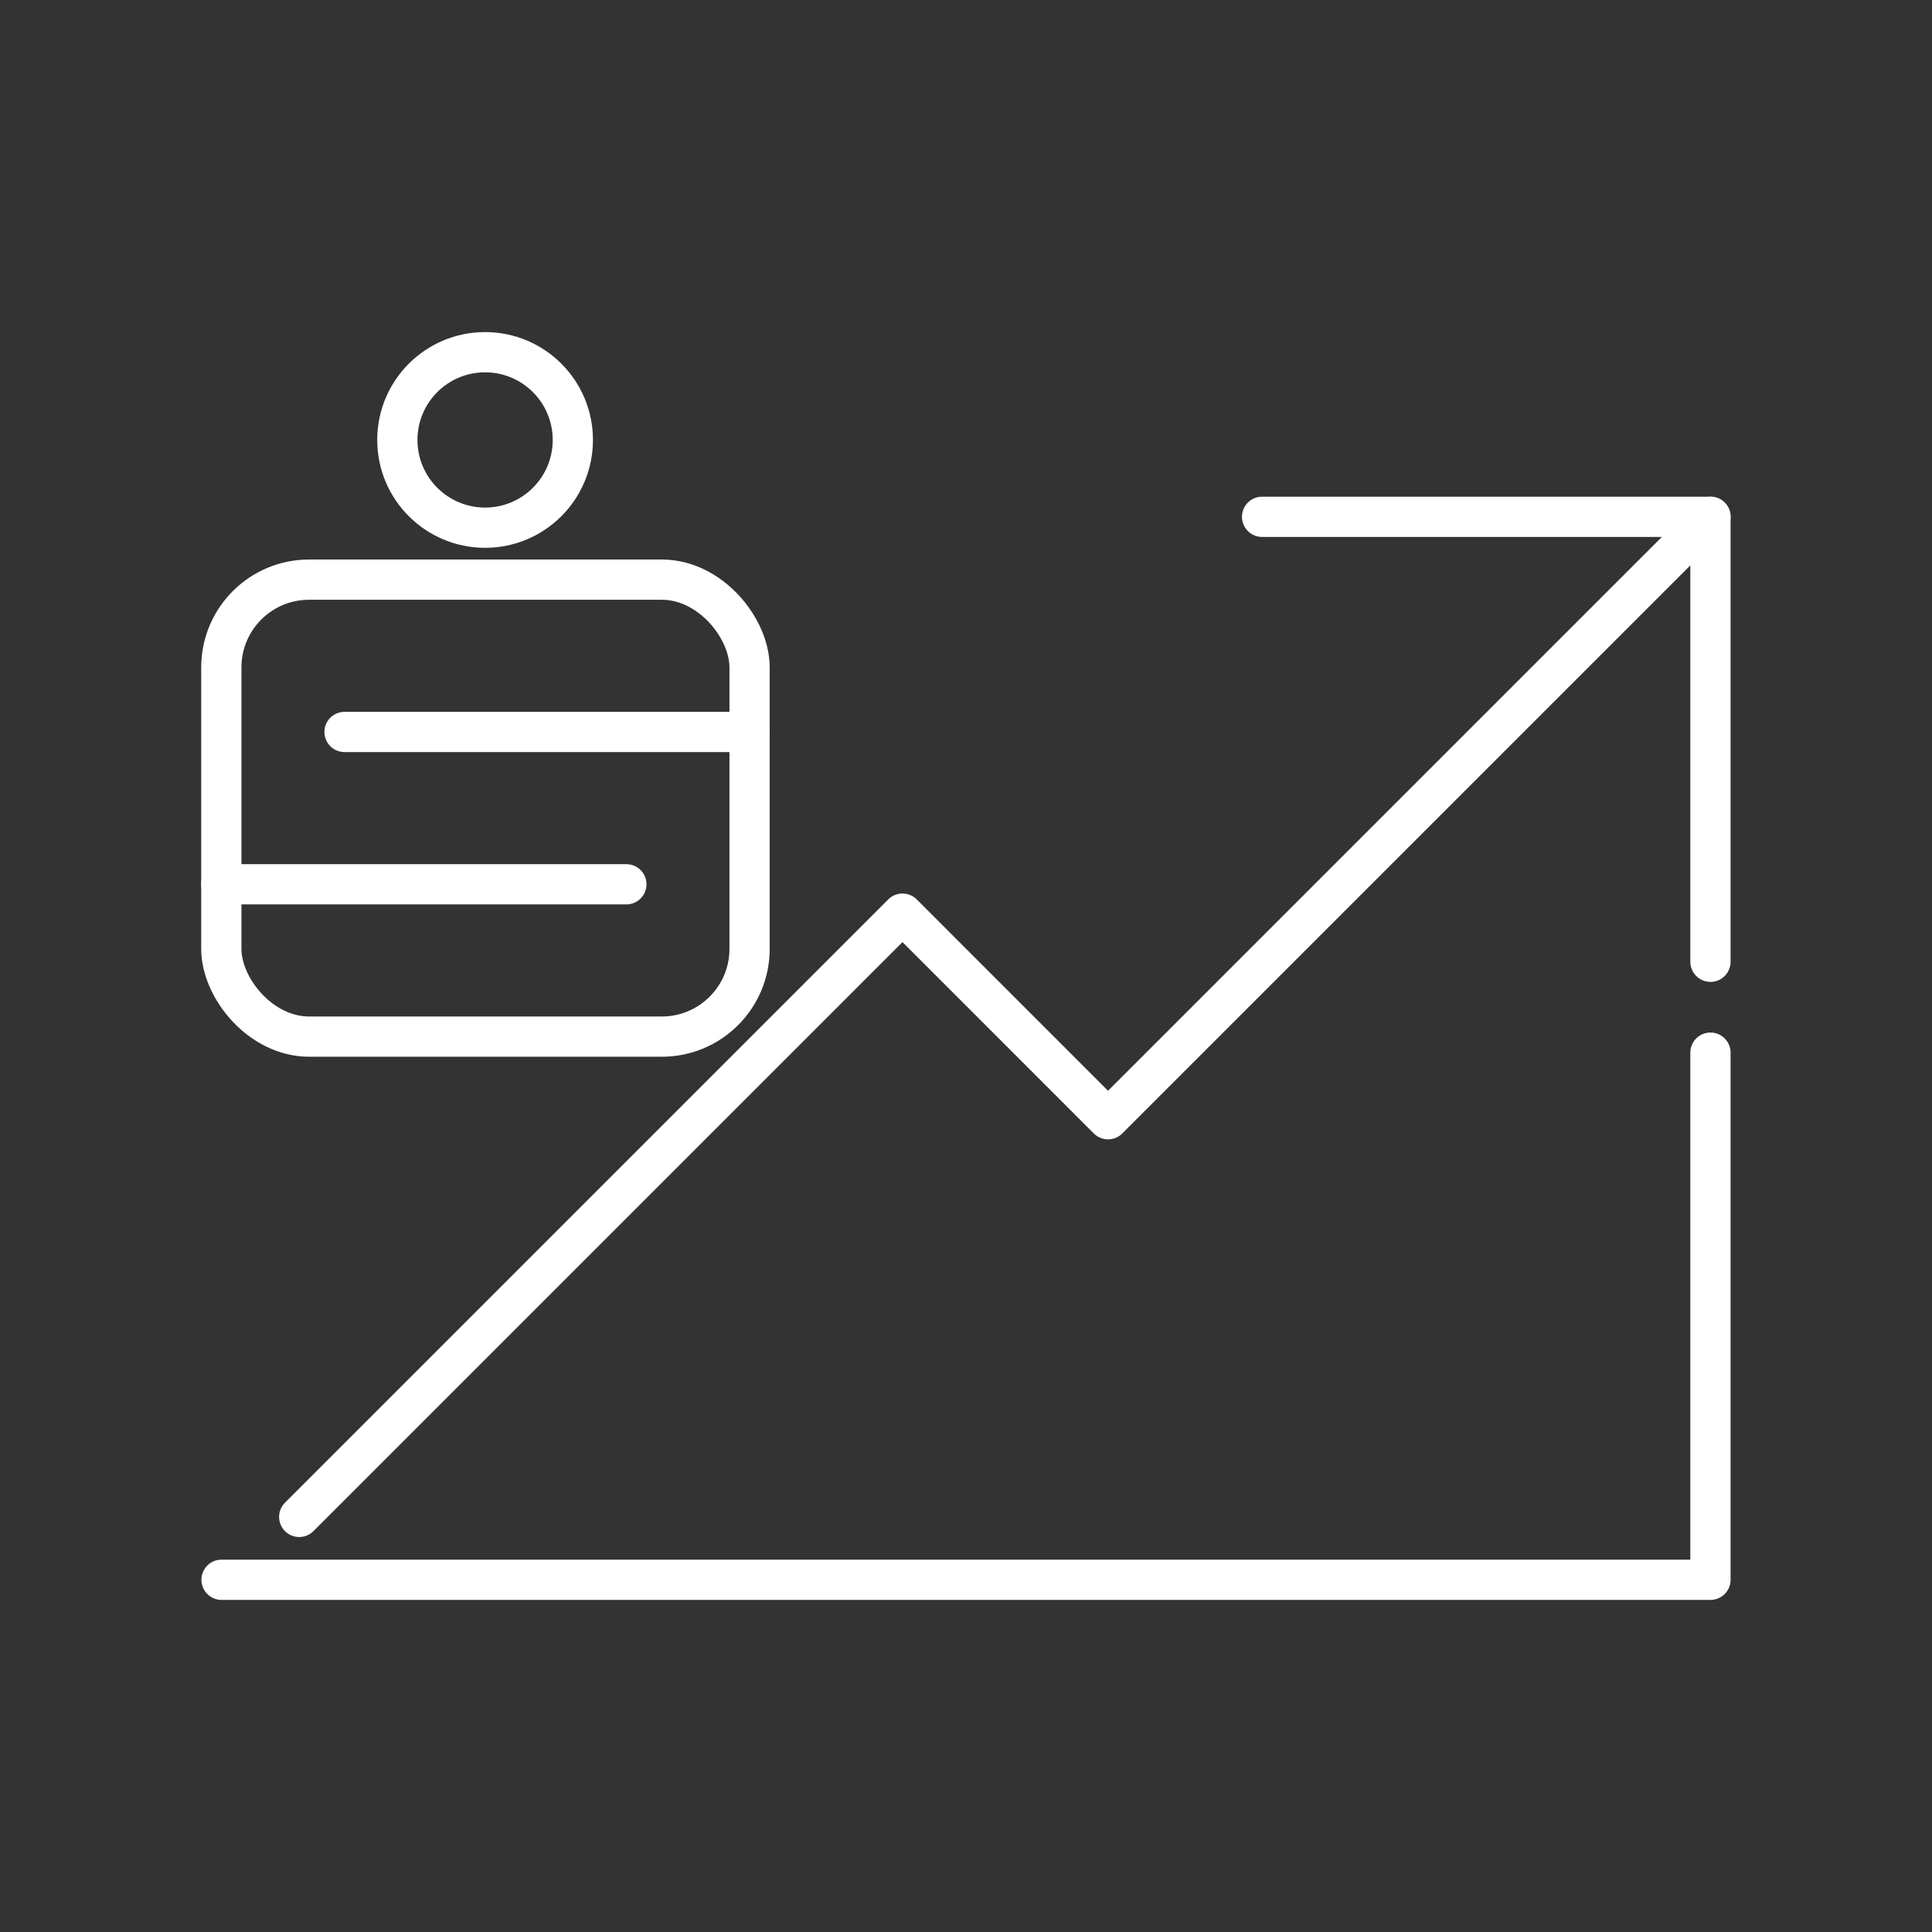 <?xml version="1.0" encoding="UTF-8" standalone="no"?>
<svg
   viewBox="0 0 48 48"
   version="1.1"
   id="svg8"
   sodipodi:docname="sinvest.svg"
   inkscape:version="1.1 (c68e22c387, 2021-05-23)"
   xmlns:inkscape="http://www.inkscape.org/namespaces/inkscape"
   xmlns:sodipodi="http://sodipodi.sourceforge.net/DTD/sodipodi-0.dtd"
   xmlns="http://www.w3.org/2000/svg"
   xmlns:svg="http://www.w3.org/2000/svg">
  <rect x="0" y="0" width="48" height="48" fill="#333333" stroke="none"/>
  <sodipodi:namedview
     id="namedview10"
     pagecolor="#4a4a4a"
     bordercolor="#666666"
     borderopacity="1.0"
     inkscape:pageshadow="2"
     inkscape:pageopacity="0"
     inkscape:pagecheckerboard="true"
     showgrid="false"
     inkscape:zoom="31.375"
     inkscape:cx="33.434263"
     inkscape:cy="27.36255"
     inkscape:window-width="3840"
     inkscape:window-height="2097"
     inkscape:window-x="-8"
     inkscape:window-y="-8"
     inkscape:window-maximized="1"
     inkscape:current-layer="svg8"
     showguides="false">
    <sodipodi:guide
       position="34.805,40"
       inkscape:color="rgb(167,0,255)"
       inkscape:label="Measure"
       orientation="-0,1"
       id="guide895" />
    <sodipodi:guide
       position="34.805,40"
       inkscape:color="rgb(167,0,255)"
       inkscape:label=""
       orientation="-0,1"
       id="guide897" />
    <sodipodi:guide
       position="34.805,40"
       inkscape:color="rgb(167,0,255)"
       inkscape:label="Start"
       orientation="1,0"
       id="guide899" />
    <sodipodi:guide
       position="38.98,40"
       inkscape:color="rgb(167,0,255)"
       inkscape:label="End"
       orientation="-0,1"
       id="guide901" />
    <sodipodi:guide
       position="38.98,40"
       inkscape:color="rgb(167,0,255)"
       inkscape:label=""
       orientation="1,0"
       id="guide903" />
    <sodipodi:guide
       position="38.98,40"
       inkscape:color="rgb(167,0,255)"
       inkscape:label="Measure"
       orientation="1,0"
       id="guide905" />
    <sodipodi:guide
       position="38.98,40"
       inkscape:color="rgb(167,0,255)"
       inkscape:label=""
       orientation="-0,1"
       id="guide907" />
    <sodipodi:guide
       position="38.98,40"
       inkscape:color="rgb(167,0,255)"
       inkscape:label="Start"
       orientation="1,0"
       id="guide909" />
    <sodipodi:guide
       position="38.98,35.857"
       inkscape:color="rgb(167,0,255)"
       inkscape:label="End"
       orientation="-0,1"
       id="guide911" />
    <sodipodi:guide
       position="38.98,35.857"
       inkscape:color="rgb(167,0,255)"
       inkscape:label=""
       orientation="1,0"
       id="guide913" />
    <sodipodi:guide
       position="38.98,40"
       inkscape:color="rgb(167,0,255)"
       inkscape:label="Measure"
       orientation="0.707,-0.707"
       id="guide915" />
    <sodipodi:guide
       position="38.98,40"
       inkscape:color="rgb(167,0,255)"
       inkscape:label=""
       orientation="-0,1"
       id="guide917" />
    <sodipodi:guide
       position="38.98,40"
       inkscape:color="rgb(167,0,255)"
       inkscape:label="Start"
       orientation="1,0"
       id="guide919" />
    <sodipodi:guide
       position="25.116,26.136"
       inkscape:color="rgb(167,0,255)"
       inkscape:label="End"
       orientation="-0,1"
       id="guide921" />
    <sodipodi:guide
       position="25.116,26.136"
       inkscape:color="rgb(167,0,255)"
       inkscape:label=""
       orientation="1,0"
       id="guide923" />
    <sodipodi:guide
       position="37.291,38.311"
       inkscape:color="rgb(167,0,255)"
       inkscape:label="Crossing 1"
       orientation="-0.707,-0.707"
       id="guide925" />
    <sodipodi:guide
       position="32.495,33.515"
       inkscape:color="rgb(167,0,255)"
       inkscape:label="Crossing 2"
       orientation="-0.707,-0.707"
       id="guide927" />
    <sodipodi:guide
       position="38.98,40"
       inkscape:color="rgb(167,0,255)"
       inkscape:label="Measure"
       orientation="0.707,-0.707"
       id="guide2881" />
    <sodipodi:guide
       position="38.98,40"
       inkscape:color="rgb(167,0,255)"
       inkscape:label=""
       orientation="-0,1"
       id="guide2883" />
    <sodipodi:guide
       position="38.98,40"
       inkscape:color="rgb(167,0,255)"
       inkscape:label="Start"
       orientation="1,0"
       id="guide2885" />
    <sodipodi:guide
       position="33.37,34.39"
       inkscape:color="rgb(167,0,255)"
       inkscape:label="End"
       orientation="-0,1"
       id="guide2887" />
    <sodipodi:guide
       position="33.37,34.39"
       inkscape:color="rgb(167,0,255)"
       inkscape:label=""
       orientation="1,0"
       id="guide2889" />
    <sodipodi:guide
       position="38.98,40"
       inkscape:color="rgb(167,0,255)"
       inkscape:label="Crossing 1"
       orientation="-0.707,-0.707"
       id="guide2891" />
    <sodipodi:guide
       position="38.98,40"
       inkscape:color="rgb(167,0,255)"
       inkscape:label="Crossing 2"
       orientation="-0.707,-0.707"
       id="guide2893" />
    <sodipodi:guide
       position="33.37,34.39"
       inkscape:color="rgb(167,0,255)"
       inkscape:label="Measure"
       orientation="-0.707,-0.707"
       id="guide3164" />
    <sodipodi:guide
       position="33.37,34.39"
       inkscape:color="rgb(167,0,255)"
       inkscape:label=""
       orientation="-0,1"
       id="guide3166" />
    <sodipodi:guide
       position="33.37,34.39"
       inkscape:color="rgb(167,0,255)"
       inkscape:label="Start"
       orientation="1,0"
       id="guide3168" />
    <sodipodi:guide
       position="21.482,46.279"
       inkscape:color="rgb(167,0,255)"
       inkscape:label="End"
       orientation="-0,1"
       id="guide3170" />
    <sodipodi:guide
       position="21.482,46.279"
       inkscape:color="rgb(167,0,255)"
       inkscape:label=""
       orientation="1,0"
       id="guide3172" />
    <sodipodi:guide
       position="33.37,34.39"
       inkscape:color="rgb(167,0,255)"
       inkscape:label="Crossing 1"
       orientation="-0.707,0.707"
       id="guide3174" />
    <sodipodi:guide
       position="25.261,42.5"
       inkscape:color="rgb(167,0,255)"
       inkscape:label="Crossing 2"
       orientation="-0.707,0.707"
       id="guide3176" />
    <sodipodi:guide
       position="33.37,34.39"
       inkscape:color="rgb(167,0,255)"
       inkscape:label="Measure"
       orientation="-0.707,-0.707"
       id="guide3178" />
    <sodipodi:guide
       position="33.37,34.39"
       inkscape:color="rgb(167,0,255)"
       inkscape:label=""
       orientation="-0,1"
       id="guide3180" />
    <sodipodi:guide
       position="33.37,34.39"
       inkscape:color="rgb(167,0,255)"
       inkscape:label="Start"
       orientation="1,0"
       id="guide3182" />
    <sodipodi:guide
       position="30.422,37.339"
       inkscape:color="rgb(167,0,255)"
       inkscape:label="End"
       orientation="-0,1"
       id="guide3184" />
    <sodipodi:guide
       position="30.422,37.339"
       inkscape:color="rgb(167,0,255)"
       inkscape:label=""
       orientation="1,0"
       id="guide3186" />
    <sodipodi:guide
       position="33.37,34.39"
       inkscape:color="rgb(167,0,255)"
       inkscape:label="Crossing 1"
       orientation="-0.707,0.707"
       id="guide3188" />
    <sodipodi:guide
       position="30.422,37.339"
       inkscape:color="rgb(167,0,255)"
       inkscape:label="Measure"
       orientation="0.707,-0.707"
       id="guide3459" />
    <sodipodi:guide
       position="30.422,37.339"
       inkscape:color="rgb(167,0,255)"
       inkscape:label=""
       orientation="-0,1"
       id="guide3461" />
    <sodipodi:guide
       position="30.422,37.339"
       inkscape:color="rgb(167,0,255)"
       inkscape:label="Start"
       orientation="1,0"
       id="guide3463" />
    <sodipodi:guide
       position="25.116,32.032"
       inkscape:color="rgb(167,0,255)"
       inkscape:label="End"
       orientation="-0,1"
       id="guide3465" />
    <sodipodi:guide
       position="25.116,32.032"
       inkscape:color="rgb(167,0,255)"
       inkscape:label=""
       orientation="1,0"
       id="guide3467" />
    <sodipodi:guide
       position="30.422,37.339"
       inkscape:color="rgb(167,0,255)"
       inkscape:label="Crossing 1"
       orientation="-0.707,-0.707"
       id="guide3469" />
    <sodipodi:guide
       position="38.98,28.781"
       inkscape:color="rgb(167,0,255)"
       inkscape:label="Measure"
       orientation="-1,0"
       id="guide4120" />
    <sodipodi:guide
       position="38.98,28.781"
       inkscape:color="rgb(167,0,255)"
       inkscape:label=""
       orientation="-0,1"
       id="guide4122" />
    <sodipodi:guide
       position="38.98,28.781"
       inkscape:color="rgb(167,0,255)"
       inkscape:label="Start"
       orientation="1,0"
       id="guide4124" />
    <sodipodi:guide
       position="38.98,47.522"
       inkscape:color="rgb(167,0,255)"
       inkscape:label="End"
       orientation="-0,1"
       id="guide4126" />
    <sodipodi:guide
       position="38.98,47.522"
       inkscape:color="rgb(167,0,255)"
       inkscape:label=""
       orientation="1,0"
       id="guide4128" />
    <sodipodi:guide
       position="38.98,42.5"
       inkscape:color="rgb(167,0,255)"
       inkscape:label="Crossing 1"
       orientation="-0,1"
       id="guide4130" />
    <sodipodi:guide
       position="27.529,16.988"
       inkscape:color="rgb(167,0,255)"
       inkscape:label="Measure"
       orientation="-0.707,-0.707"
       id="guide4561" />
    <sodipodi:guide
       position="27.529,16.988"
       inkscape:color="rgb(167,0,255)"
       inkscape:label=""
       orientation="-0,1"
       id="guide4563" />
    <sodipodi:guide
       position="27.529,16.988"
       inkscape:color="rgb(167,0,255)"
       inkscape:label="Start"
       orientation="1,0"
       id="guide4565" />
    <sodipodi:guide
       position="19.663,24.854"
       inkscape:color="rgb(167,0,255)"
       inkscape:label="End"
       orientation="-0,1"
       id="guide4567" />
    <sodipodi:guide
       position="19.663,24.854"
       inkscape:color="rgb(167,0,255)"
       inkscape:label=""
       orientation="1,0"
       id="guide4569" />
    <sodipodi:guide
       position="27.529,16.988"
       inkscape:color="rgb(167,0,255)"
       inkscape:label="Crossing 1"
       orientation="-0.707,0.707"
       id="guide4571" />
    <sodipodi:guide
       position="19.663,24.854"
       inkscape:color="rgb(167,0,255)"
       inkscape:label="Crossing 2"
       orientation="-0.707,0.707"
       id="guide4573" />
    <sodipodi:guide
       position="42.496,33.301"
       inkscape:color="rgb(167,0,255)"
       inkscape:label="Measure"
       orientation="0.707,-0.707"
       id="guide5192" />
    <sodipodi:guide
       position="42.496,33.301"
       inkscape:color="rgb(167,0,255)"
       inkscape:label=""
       orientation="-0,1"
       id="guide5194" />
    <sodipodi:guide
       position="42.496,33.301"
       inkscape:color="rgb(167,0,255)"
       inkscape:label="Start"
       orientation="1,0"
       id="guide5196" />
    <sodipodi:guide
       position="27.529,18.334"
       inkscape:color="rgb(167,0,255)"
       inkscape:label="End"
       orientation="-0,1"
       id="guide5198" />
    <sodipodi:guide
       position="27.529,18.334"
       inkscape:color="rgb(167,0,255)"
       inkscape:label=""
       orientation="1,0"
       id="guide5200" />
    <sodipodi:guide
       position="42.496,33.301"
       inkscape:color="rgb(167,0,255)"
       inkscape:label="Crossing 1"
       orientation="-0.707,-0.707"
       id="guide5202" />
    <sodipodi:guide
       position="42.496,33.301"
       inkscape:color="rgb(167,0,255)"
       inkscape:label="Crossing 2"
       orientation="-0.707,-0.707"
       id="guide5204" />
    <sodipodi:guide
       position="42.496,33.301"
       inkscape:color="rgb(167,0,255)"
       inkscape:label="Crossing 3"
       orientation="-0.707,-0.707"
       id="guide5206" />
    <sodipodi:guide
       position="42.496,33.301"
       inkscape:color="rgb(167,0,255)"
       inkscape:label="Crossing 4"
       orientation="-0.707,-0.707"
       id="guide5208" />
    <sodipodi:guide
       position="42.496,33.301"
       inkscape:color="rgb(167,0,255)"
       inkscape:label="Crossing 5"
       orientation="-0.707,-0.707"
       id="guide5210" />
    <sodipodi:guide
       position="42.496,33.301"
       inkscape:color="rgb(167,0,255)"
       inkscape:label="Crossing 6"
       orientation="-0.707,-0.707"
       id="guide5212" />
    <sodipodi:guide
       position="42.496,33.301"
       inkscape:color="rgb(167,0,255)"
       inkscape:label="Crossing 7"
       orientation="-0.707,-0.707"
       id="guide5214" />
    <sodipodi:guide
       position="42.496,33.301"
       inkscape:color="rgb(167,0,255)"
       inkscape:label="Crossing 8"
       orientation="-0.707,-0.707"
       id="guide5216" />
    <sodipodi:guide
       position="42.496,33.301"
       inkscape:color="rgb(167,0,255)"
       inkscape:label="Crossing 9"
       orientation="-0.707,-0.707"
       id="guide5218" />
    <sodipodi:guide
       position="42.496,33.301"
       inkscape:color="rgb(167,0,255)"
       inkscape:label="Crossing 10"
       orientation="-0.707,-0.707"
       id="guide5220" />
    <sodipodi:guide
       position="42.496,33.301"
       inkscape:color="rgb(167,0,255)"
       inkscape:label="Crossing 11"
       orientation="-0.707,-0.707"
       id="guide5222" />
    <sodipodi:guide
       position="42.496,33.301"
       inkscape:color="rgb(167,0,255)"
       inkscape:label="Crossing 12"
       orientation="-0.707,-0.707"
       id="guide5224" />
    <sodipodi:guide
       position="42.496,33.301"
       inkscape:color="rgb(167,0,255)"
       inkscape:label="Crossing 13"
       orientation="-0.707,-0.707"
       id="guide5226" />
    <sodipodi:guide
       position="42.496,33.301"
       inkscape:color="rgb(167,0,255)"
       inkscape:label="Crossing 14"
       orientation="-0.707,-0.707"
       id="guide5228" />
    <sodipodi:guide
       position="42.496,33.301"
       inkscape:color="rgb(167,0,255)"
       inkscape:label="Crossing 15"
       orientation="-0.707,-0.707"
       id="guide5230" />
    <sodipodi:guide
       position="42.496,33.301"
       inkscape:color="rgb(167,0,255)"
       inkscape:label="Crossing 16"
       orientation="-0.707,-0.707"
       id="guide5232" />
    <sodipodi:guide
       position="42.496,33.301"
       inkscape:color="rgb(167,0,255)"
       inkscape:label="Crossing 17"
       orientation="-0.707,-0.707"
       id="guide5234" />
    <sodipodi:guide
       position="42.496,33.301"
       inkscape:color="rgb(167,0,255)"
       inkscape:label="Crossing 18"
       orientation="-0.707,-0.707"
       id="guide5236" />
    <sodipodi:guide
       position="27.529,18.334"
       inkscape:color="rgb(167,0,255)"
       inkscape:label="Measure"
       orientation="-0.707,-0.707"
       id="guide5238" />
    <sodipodi:guide
       position="27.529,18.334"
       inkscape:color="rgb(167,0,255)"
       inkscape:label=""
       orientation="-0,1"
       id="guide5240" />
    <sodipodi:guide
       position="27.529,18.334"
       inkscape:color="rgb(167,0,255)"
       inkscape:label="Start"
       orientation="1,0"
       id="guide5242" />
    <sodipodi:guide
       position="21.748,24.115"
       inkscape:color="rgb(167,0,255)"
       inkscape:label="End"
       orientation="-0,1"
       id="guide5244" />
    <sodipodi:guide
       position="21.748,24.115"
       inkscape:color="rgb(167,0,255)"
       inkscape:label=""
       orientation="1,0"
       id="guide5246" />
    <sodipodi:guide
       position="27.529,18.334"
       inkscape:color="rgb(167,0,255)"
       inkscape:label="Crossing 1"
       orientation="-0.707,0.707"
       id="guide5248" />
    <sodipodi:guide
       position="21.748,24.115"
       inkscape:color="rgb(167,0,255)"
       inkscape:label="Crossing 2"
       orientation="-0.707,0.707"
       id="guide5250" />
  </sodipodi:namedview>
  <defs
     id="defs4">
    <style
       id="style2">.a{fill:none;stroke:#fff;stroke-linecap:round;stroke-linejoin:round;}</style>
    <style
       id="style4497">.a{fill:none;stroke:#fff;stroke-linecap:round;stroke-linejoin:round;}</style>
  </defs>
  <path
     style="font-variation-settings:normal;opacity:1;fill:none;fill-opacity:1;stroke:#ffffff;stroke-width:1;stroke-linecap:round;stroke-linejoin:round;stroke-miterlimit:4;stroke-dasharray:none;stroke-dashoffset:0;stroke-opacity:1;stop-color:#000000;stop-opacity:1"
     d="m 5.504,39.249 36.992,6.3e-5 V 26.153"
     id="path867"
     sodipodi:nodetypes="ccc" />
  <path
     style="font-variation-settings:normal;opacity:1;fill:none;fill-opacity:1;stroke:#ffffff;stroke-width:1;stroke-linecap:round;stroke-linejoin:round;stroke-miterlimit:4;stroke-dasharray:none;stroke-dashoffset:0;stroke-opacity:1;stop-color:#000000;stop-opacity:1"
     d="M 7.434,37.687 22.422,22.699 27.529,27.807 42.496,12.84 v 11.055"
     id="path869"
     sodipodi:nodetypes="ccccc" />
  <path
     style="font-variation-settings:normal;opacity:1;fill:none;fill-opacity:1;stroke:#ffffff;stroke-width:1;stroke-linecap:round;stroke-linejoin:round;stroke-miterlimit:4;stroke-dasharray:none;stroke-dashoffset:0;stroke-opacity:1;stop-color:#000000;stop-opacity:1"
     d="M 31.356,12.84 H 42.496 v 0"
     id="path871"
     sodipodi:nodetypes="ccc" />
  <g
     id="g4518"
     transform="matrix(0.436,0,0,0.436,1.315,8.647)">
    <rect
       class="a"
       x="9.596"
       y="13.197"
       width="30.101"
       height="26.04"
       rx="5"
       id="rect4501"
       style="stroke-width:2.293;stroke-miterlimit:4;stroke-dasharray:none" />
    <line
       class="a"
       x1="16.616"
       y1="21.877"
       x2="39.696"
       y2="21.877"
       id="line4503"
       style="stroke-width:2.293;stroke-miterlimit:4;stroke-dasharray:none" />
    <line
       class="a"
       x1="9.596"
       y1="30.557"
       x2="32.676"
       y2="30.557"
       id="line4505"
       style="stroke-width:2.293;stroke-miterlimit:4;stroke-dasharray:none" />
    <circle
       class="a"
       cx="24.626"
       cy="5.237"
       r="5"
       id="circle4507"
       style="stroke-width:2.293;stroke-miterlimit:4;stroke-dasharray:none" />
  </g>
</svg>
